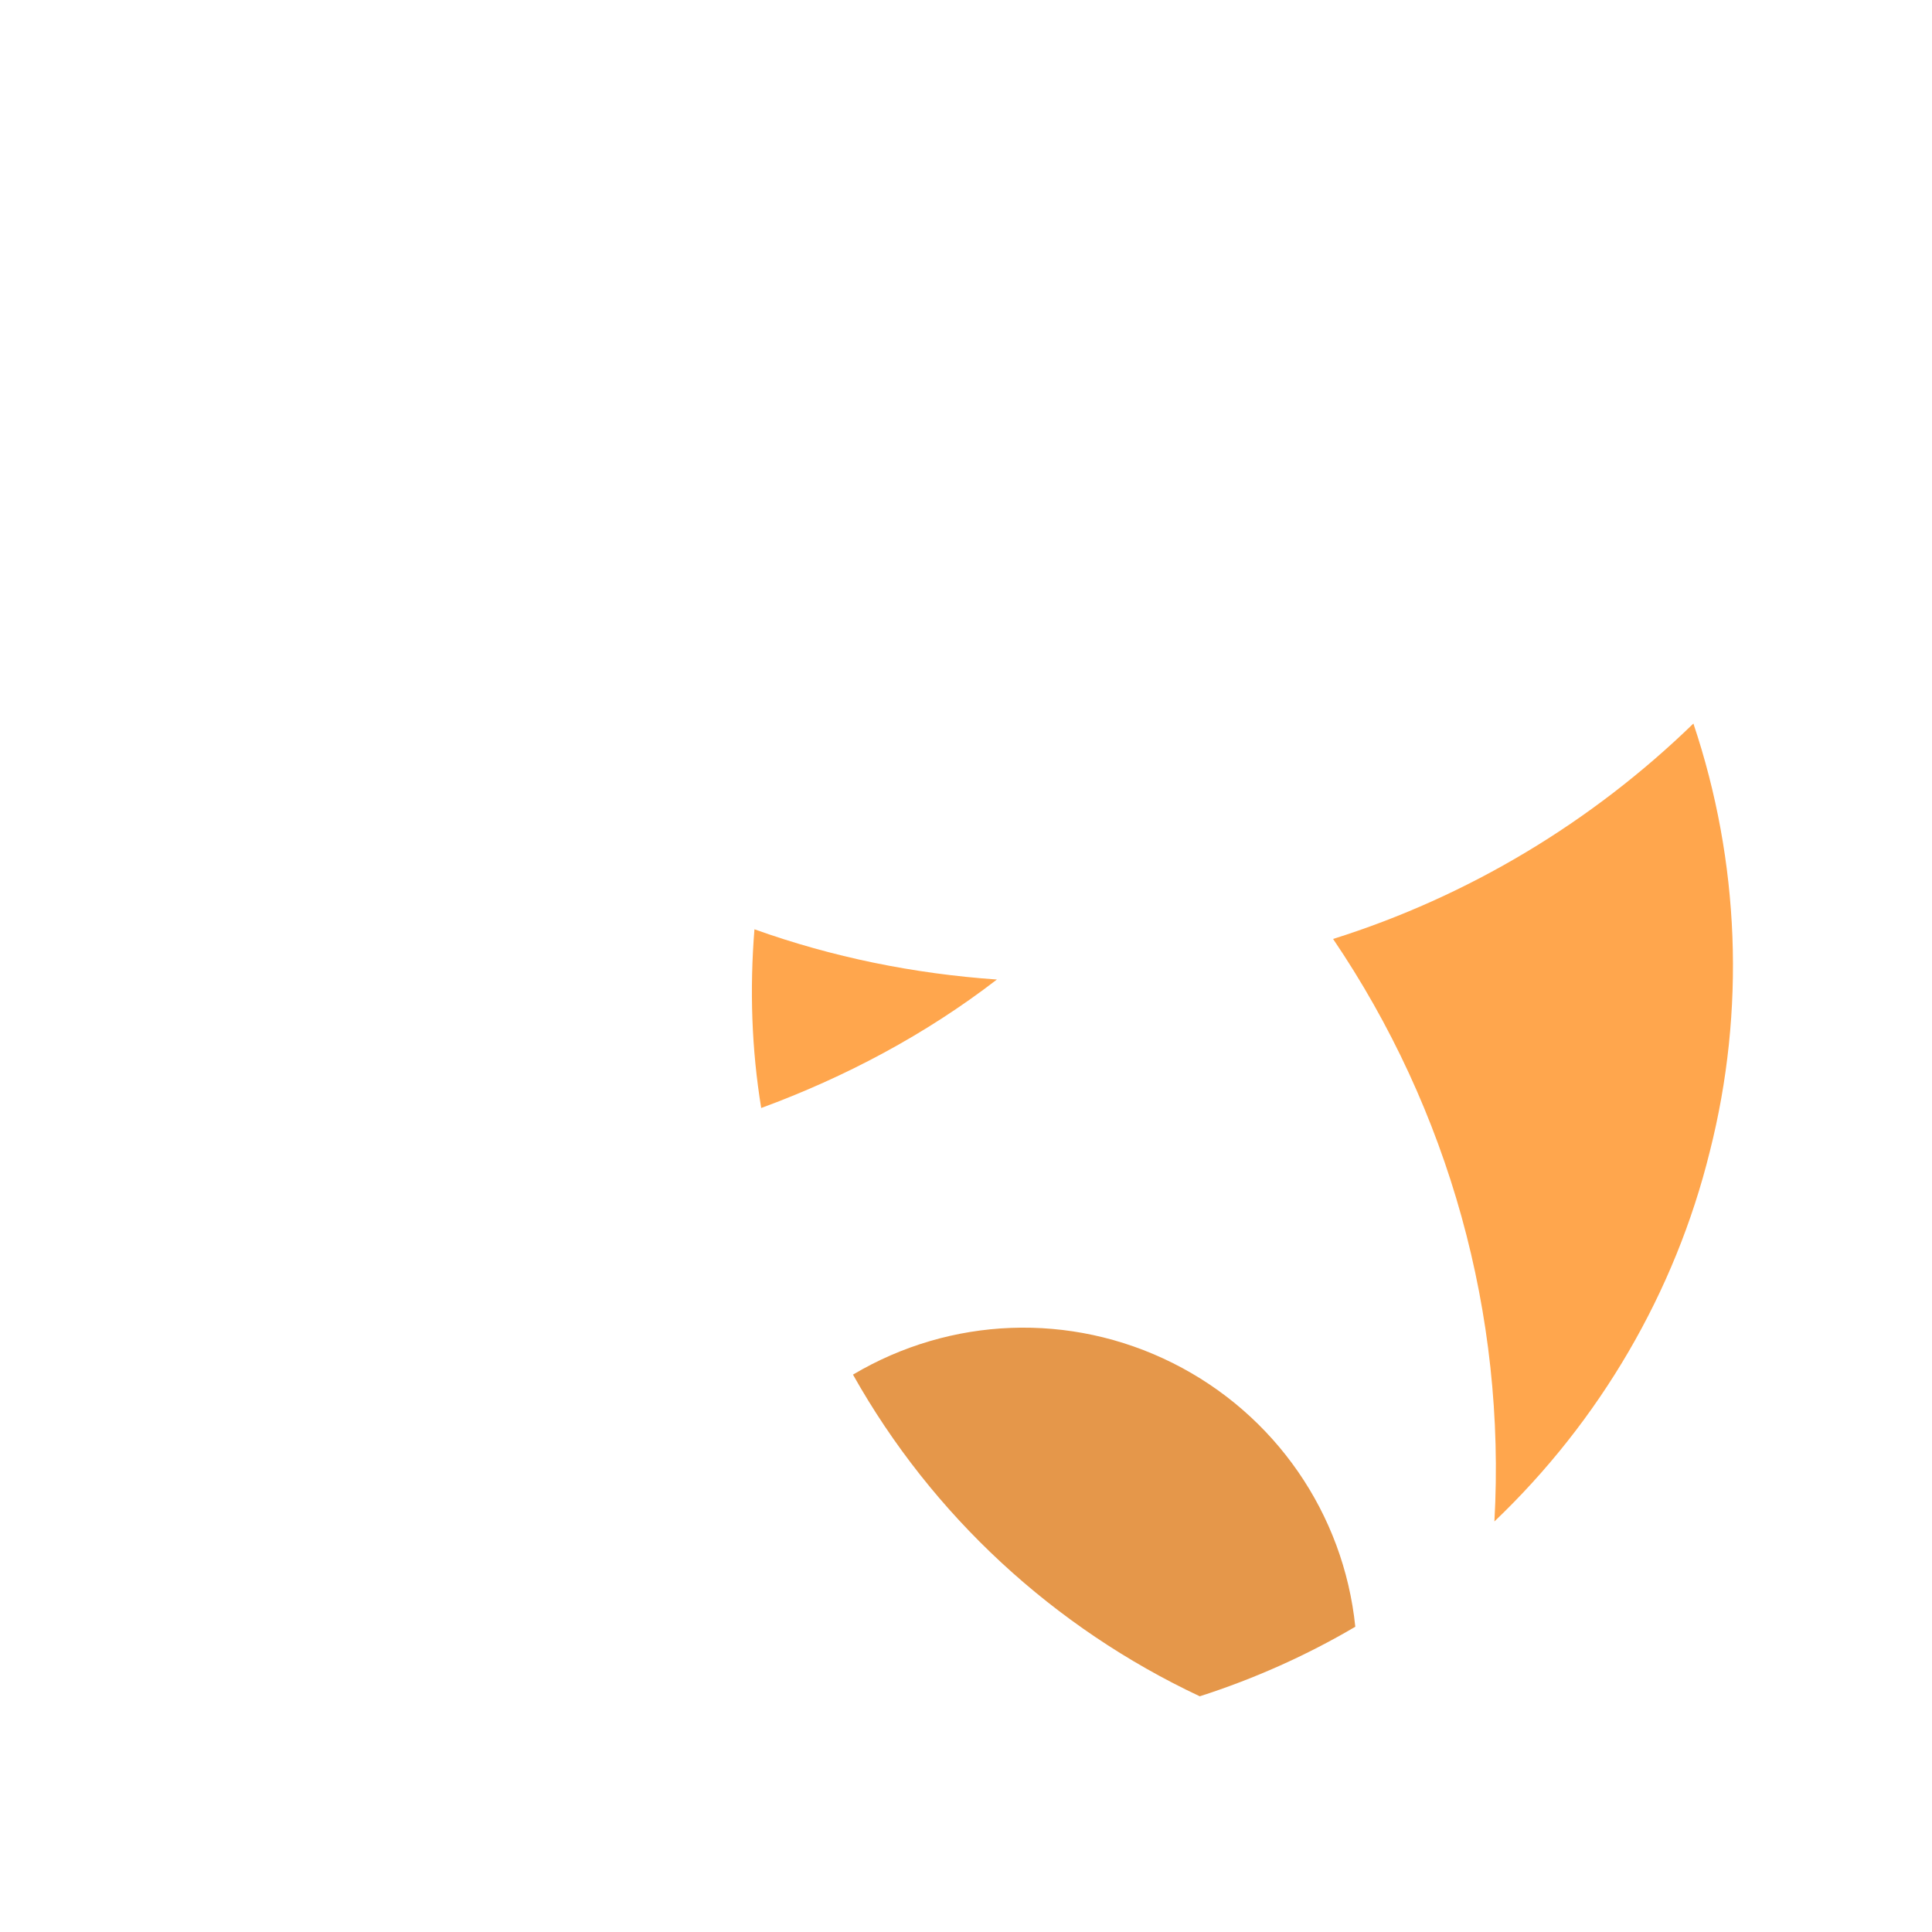 <svg xmlns="http://www.w3.org/2000/svg" xmlns:xlink="http://www.w3.org/1999/xlink" version="1.1" id="Layer_1" x="0px" y="0px" viewBox="0 0 200 200" style="enable-background:new 0 0 200 200;" xml:space="preserve"><path style="fill:#E5974A;" d="M124.2,175.6c5.6-1.8,11-4.2,16.1-7.2c-1.2-11.7-8.3-22-18.9-27.3s-23-4.8-33.1,1.2  C96.5,156.9,109.1,168.5,124.2,175.6z"/><path style="fill:#FFA64D;" d="M103.2,101.4c-8.6-0.6-17-2.3-25.1-5.2c-0.5,6.2-0.3,12.4,0.7,18.5  C87.5,111.5,95.8,107.1,103.2,101.4z"/><path style="fill:#FFA64D;" d="M175.3,74.9c4.8,14.3,5.4,29.7,1.7,44.3c-3.6,14.6-11.4,27.9-22.3,38.3c1.2-21.4-4.7-42.6-16.7-60.3  C152,92.8,164.8,85.1,175.3,74.9z"/></svg>
